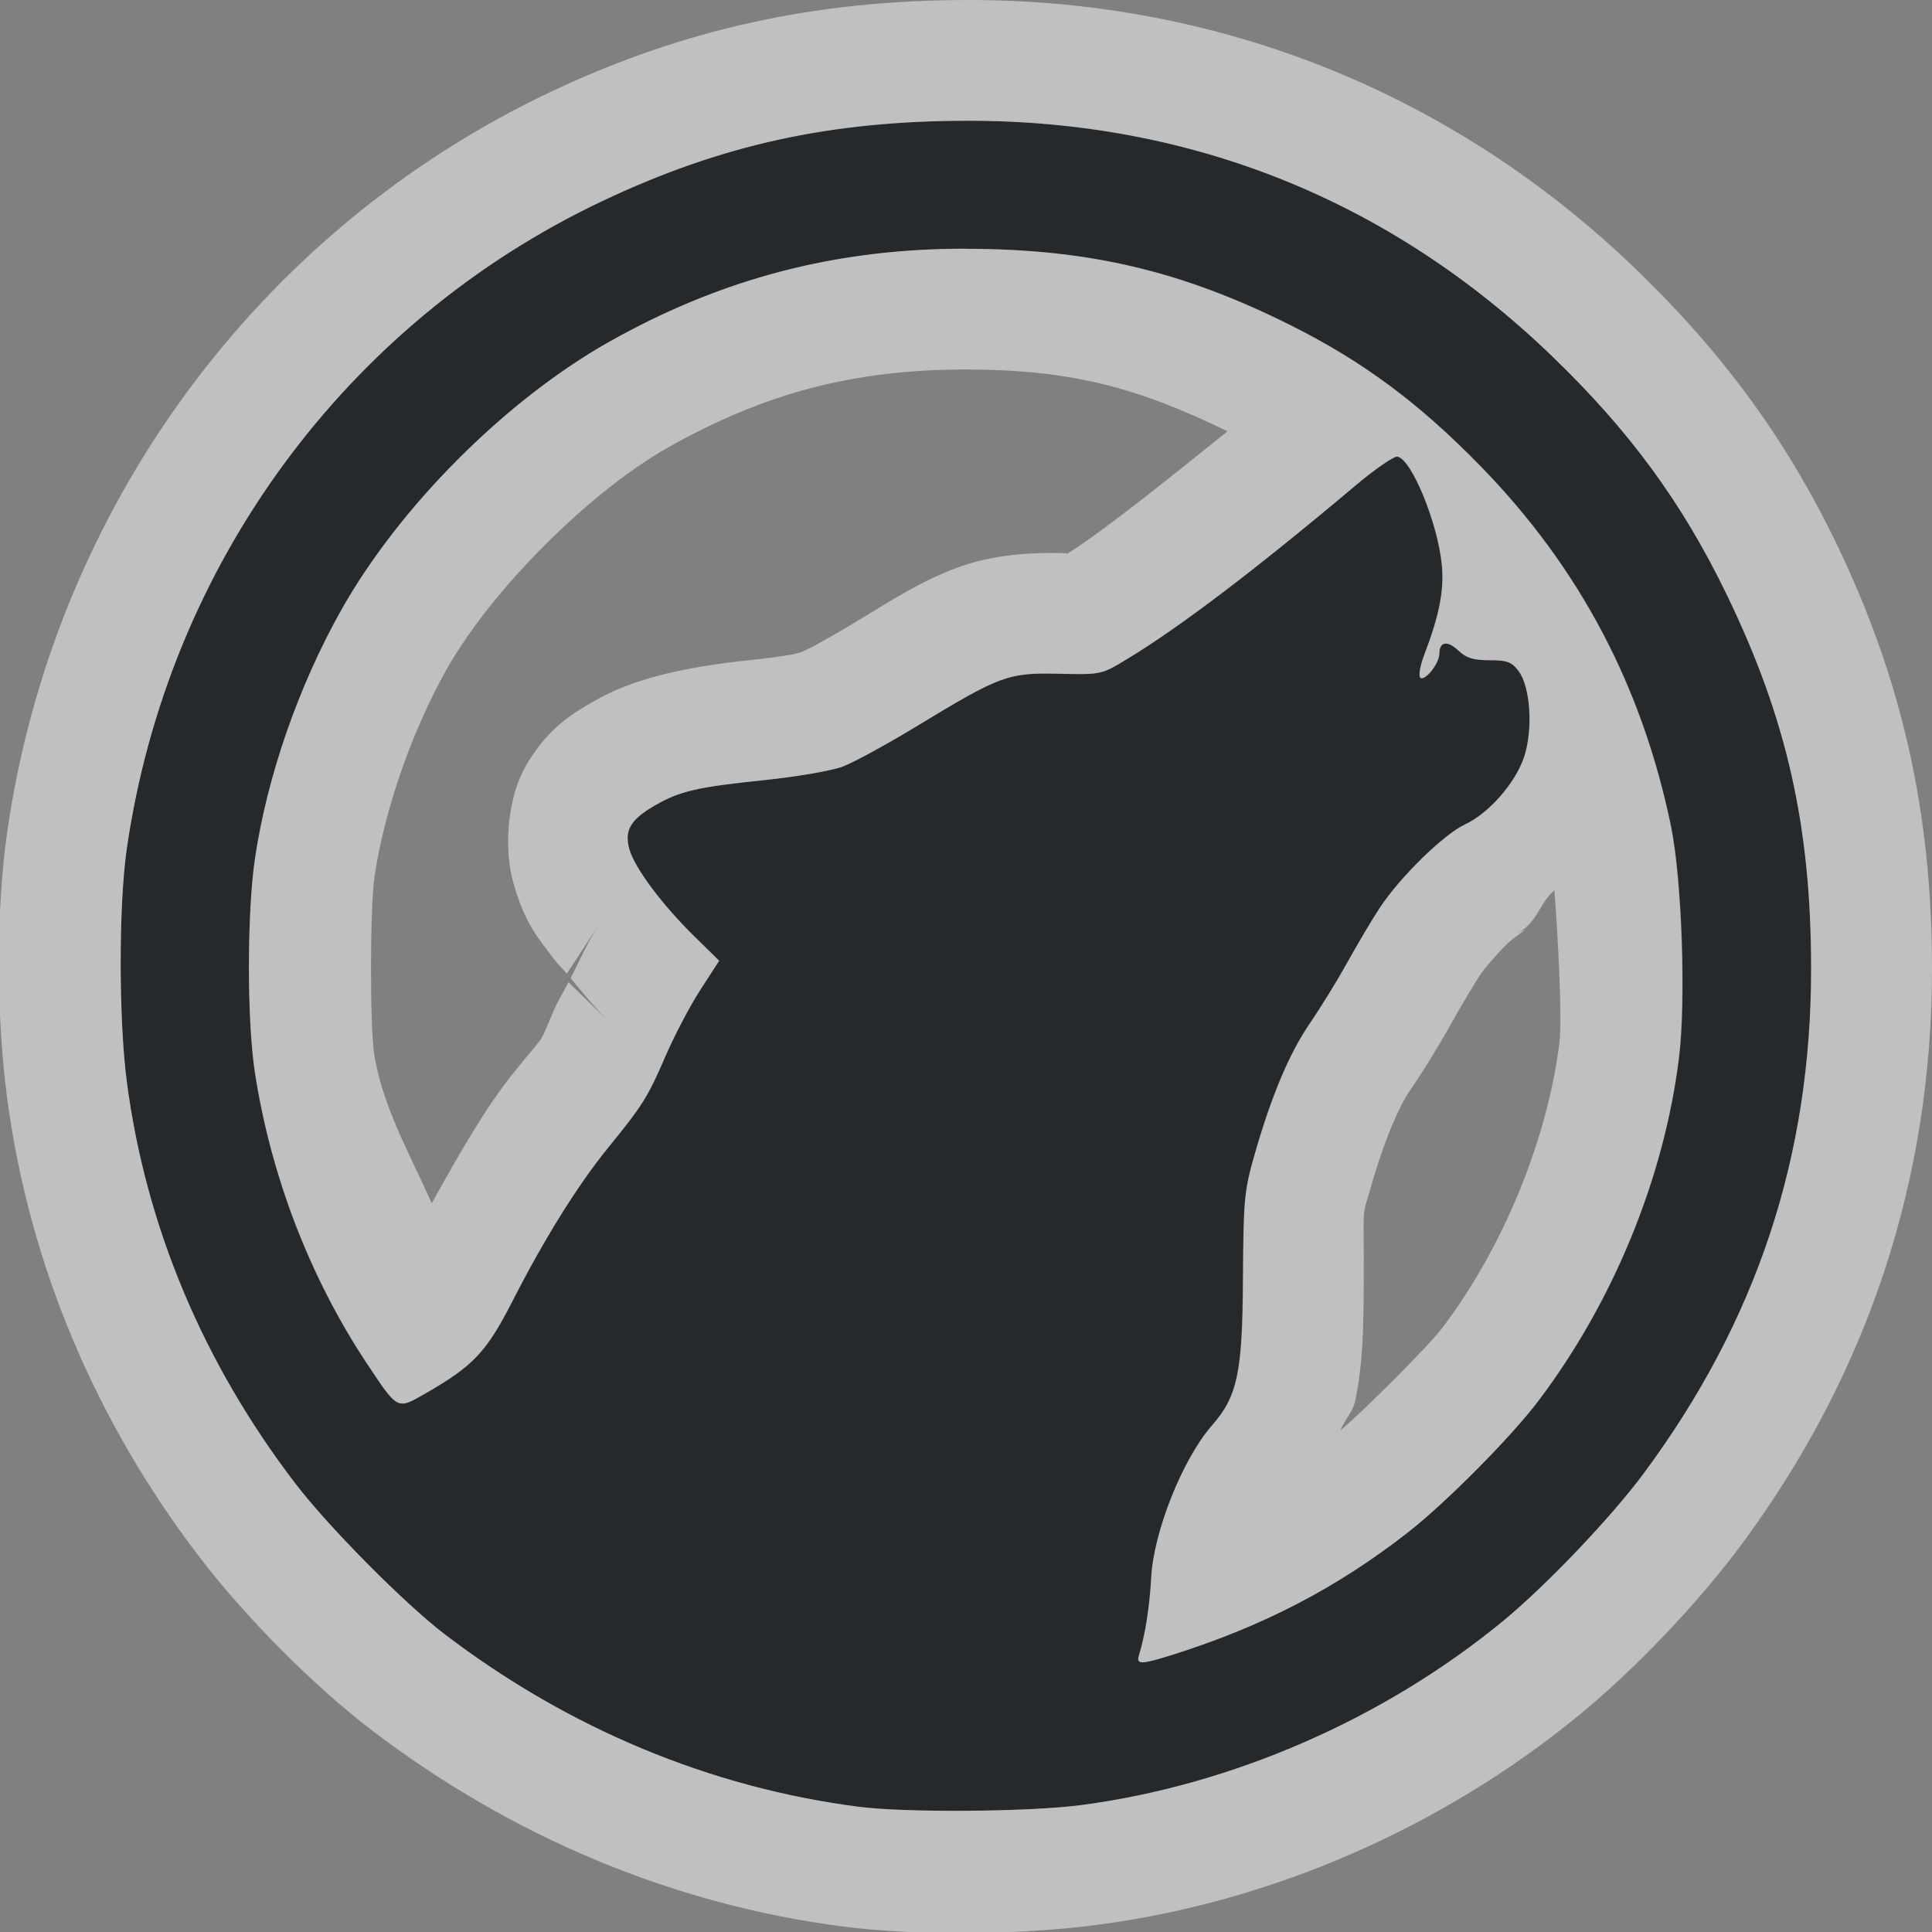 <?xml version="1.0" encoding="UTF-8"?>
<svg id="g" width="16" height="16" version="1.1" xmlns="http://www.w3.org/2000/svg" xmlns:cc="http://creativecommons.org/ns#" xmlns:dc="http://purl.org/dc/elements/1.1/" xmlns:rdf="http://www.w3.org/1999/02/22-rdf-syntax-ns#">
	<rect width="100%" height="100%" fill="#808080" stroke="none"/>
	<defs>
		<style id="current-color-scheme" type="text/css">.ColorScheme-Text {color:#090d11;}.ColorScheme-Background{color:#ffffff;}</style>
	</defs>
	<path id="f" class="ColorScheme-Text" d="m8.021 1c-1.147 0-2.049 0.199-3.035 0.666-2.121 1.005-3.597 3.017-3.936 5.363-0.068 0.469-0.067 1.414 0 1.928 0.157 1.2 0.634 2.334 1.4 3.334 0.274 0.357 0.9 0.989 1.234 1.244 1.025 0.781 2.2 1.27 3.428 1.428 0.395 0.051 1.411 0.043 1.842-0.014 1.246-0.163 2.501-0.71 3.486-1.518 0.359-0.294 0.901-0.862 1.178-1.236 0.932-1.261 1.381-2.618 1.381-4.172 0-1.181-0.202-2.075-0.701-3.103-0.369-0.76-0.801-1.349-1.443-1.969-1.334-1.287-2.98-1.951-4.834-1.951zm-0.021 1.06c1.018 0.001 1.793 0.183 2.697 0.637 0.596 0.299 1.06 0.644 1.568 1.166 0.816 0.838 1.334 1.817 1.574 2.977 0.091 0.438 0.126 1.447 0.066 1.924-0.123 0.99-0.543 2.014-1.16 2.832-0.227 0.302-0.77 0.849-1.084 1.094-0.59 0.46-1.201 0.777-1.951 1.014-0.257 0.081-0.3 0.082-0.277 0.006 0.053-0.173 0.089-0.406 0.102-0.646 0.02-0.38 0.261-0.983 0.502-1.258 0.212-0.242 0.254-0.434 0.258-1.219 0.004-0.649 0.01-0.726 0.094-1.018 0.142-0.496 0.289-0.845 0.461-1.096 0.087-0.128 0.227-0.355 0.311-0.506 0.083-0.151 0.203-0.354 0.268-0.451 0.168-0.254 0.527-0.606 0.705-0.689 0.199-0.093 0.418-0.343 0.49-0.561 0.074-0.224 0.052-0.577-0.045-0.707-0.057-0.076-0.093-0.092-0.24-0.092-0.134 0-0.193-0.017-0.26-0.08-0.092-0.086-0.158-0.075-0.158 0.027 0 0.08-0.123 0.233-0.158 0.197-0.015-0.015-8.27e-4 -0.099 0.033-0.188 0.125-0.325 0.166-0.534 0.146-0.744-0.033-0.347-0.25-0.876-0.367-0.898-0.028-0.005-0.182 0.1-0.342 0.234-0.832 0.7-1.462 1.179-1.902 1.445-0.21 0.127-0.21 0.127-0.564 0.119-0.419-0.009-0.48 0.013-1.18 0.438-0.242 0.147-0.514 0.295-0.605 0.33-0.092 0.035-0.384 0.086-0.652 0.113-0.551 0.057-0.698 0.09-0.904 0.209-0.204 0.118-0.256 0.206-0.213 0.363 0.043 0.154 0.269 0.458 0.541 0.725l0.203 0.199-0.158 0.244c-0.087 0.134-0.216 0.382-0.289 0.551-0.145 0.336-0.186 0.4-0.475 0.756-0.25 0.308-0.526 0.751-0.785 1.258-0.221 0.434-0.328 0.547-0.734 0.779-0.227 0.13-0.219 0.134-0.477-0.254-0.472-0.711-0.797-1.56-0.928-2.418-0.065-0.429-0.065-1.316 0.002-1.764 0.101-0.683 0.362-1.431 0.717-2.061 0.482-0.855 1.362-1.735 2.213-2.215 0.935-0.527 1.881-0.774 2.959-0.773z" style="fill-opacity:.75;fill:currentColor"/>
	<path id="h" class="ColorScheme-Background" d="m8.021 0c-1.262 0-2.362 0.24-3.463 0.762-2.425 1.149-4.112 3.452-4.498 6.125-0.095 0.656-0.09 1.528-0.002 2.199 0.181 1.377 0.731 2.683 1.598 3.814 0.376 0.491 0.936 1.058 1.424 1.43 1.157 0.882 2.497 1.444 3.904 1.625 0.622 0.08 1.48 0.068 2.102-0.014 1.445-0.189 2.854-0.805 3.99-1.736 0.467-0.383 0.988-0.93 1.348-1.416 1.045-1.413 1.576-3.019 1.576-4.766 0-1.295-0.249-2.403-0.801-3.541-0.414-0.853-0.939-1.566-1.648-2.25-1.506-1.453-3.436-2.232-5.529-2.232zm0 1c1.854 0 3.5 0.664 4.834 1.951 0.643 0.62 1.074 1.208 1.443 1.969 0.499 1.029 0.701 1.923 0.701 3.103 0 1.554-0.449 2.911-1.381 4.172-0.277 0.375-0.819 0.942-1.178 1.236-0.985 0.807-2.241 1.354-3.486 1.518-0.43 0.056-1.446 0.064-1.842 0.014-1.228-0.158-2.403-0.647-3.428-1.428-0.334-0.255-0.961-0.887-1.234-1.244-0.767-1-1.243-2.134-1.4-3.334-0.067-0.514-0.068-1.458 0-1.928 0.339-2.346 1.815-4.358 3.936-5.363 0.986-0.467 1.889-0.666 3.035-0.666zm-0.021 1.06c-1.077-0.001-2.024 0.246-2.959 0.773-0.851 0.48-1.731 1.36-2.213 2.215-0.355 0.63-0.615 1.378-0.717 2.061-0.066 0.448-0.067 1.335-0.002 1.764 0.13 0.858 0.456 1.707 0.928 2.418 0.258 0.388 0.249 0.384 0.477 0.254 0.406-0.233 0.513-0.345 0.734-0.779 0.259-0.507 0.535-0.95 0.785-1.258 0.289-0.355 0.33-0.42 0.475-0.756 0.073-0.169 0.202-0.417 0.289-0.551l0.158-0.244-0.203-0.199c-0.272-0.267-0.498-0.571-0.541-0.725-0.043-0.157 0.009-0.245 0.213-0.363 0.206-0.119 0.353-0.152 0.904-0.209 0.269-0.028 0.561-0.078 0.652-0.113 0.091-0.035 0.363-0.183 0.605-0.33 0.699-0.424 0.76-0.447 1.18-0.438 0.354 0.008 0.354 0.008 0.564-0.119 0.44-0.266 1.071-0.745 1.902-1.445 0.159-0.134 0.314-0.24 0.342-0.234 0.118 0.023 0.334 0.552 0.367 0.898 0.02 0.21-0.022 0.419-0.146 0.744-0.034 0.089-0.048 0.173-0.033 0.188 0.036 0.036 0.158-0.117 0.158-0.197 0-0.102 0.066-0.114 0.158-0.027 0.067 0.063 0.125 0.08 0.26 0.08 0.147 0 0.183 0.015 0.24 0.092 0.097 0.13 0.119 0.483 0.045 0.707-0.072 0.218-0.292 0.467-0.49 0.561-0.178 0.083-0.537 0.435-0.705 0.689-0.064 0.097-0.184 0.301-0.268 0.451-0.083 0.151-0.223 0.378-0.311 0.506-0.172 0.251-0.319 0.6-0.461 1.096-0.083 0.291-0.09 0.368-0.094 1.018-0.004 0.785-0.046 0.977-0.258 1.219-0.241 0.275-0.482 0.878-0.502 1.258-0.013 0.24-0.049 0.473-0.102 0.646-0.023 0.076 0.02 0.075 0.277-0.006 0.75-0.236 1.361-0.553 1.951-1.014 0.314-0.245 0.857-0.792 1.084-1.094 0.617-0.818 1.037-1.843 1.16-2.832 0.059-0.477 0.024-1.486-0.066-1.924-0.24-1.159-0.758-2.139-1.574-2.977-0.509-0.522-0.972-0.867-1.568-1.166-0.904-0.453-1.679-0.636-2.697-0.637zm-0.002 1c0.866 8.831e-4 1.417 0.146 2.168 0.512-0.535 0.431-1.063 0.851-1.328 1.014l-0.002-0.002c4.52e-4 -0.001-0.007-3e-3 -0.049-0.004-0.228-0.005-0.553 0.008-0.854 0.119-0.301 0.112-0.511 0.248-0.865 0.463-0.107 0.065-0.226 0.132-0.32 0.184-0.041 0.022-0.083 0.04-0.113 0.055-0.027 0.007-0.054 0.016-0.086 0.021-0.092 0.016-0.213 0.032-0.322 0.043-0.574 0.059-0.991 0.159-1.305 0.34-0.164 0.095-0.377 0.213-0.561 0.527-0.183 0.314-0.175 0.745-0.113 0.967 0.097 0.353 0.214 0.476 0.346 0.652 0.029 0.039 0.069 0.075 0.1 0.113l0.266-0.406c-0.091 0.141-0.16 0.294-0.234 0.443 0.102 0.124 0.204 0.249 0.326 0.369l-0.344-0.336c-0.037 0.075-0.084 0.146-0.117 0.223-0.137 0.317-0.052 0.174-0.332 0.52-0.242 0.298-0.463 0.693-0.684 1.088-0.181-0.411-0.41-0.804-0.477-1.242-0.034-0.224-0.035-1.208 0.004-1.467 0.081-0.542 0.306-1.198 0.598-1.715 0.371-0.657 1.182-1.468 1.834-1.836 0.8-0.451 1.541-0.645 2.465-0.645zm4.875 4.314c0.03 0.402 0.066 1.06 0.041 1.264-0.1 0.797-0.46 1.684-0.967 2.356-0.11 0.146-0.629 0.667-0.846 0.852 0.035-0.089 0.102-0.151 0.121-0.24 0.067-0.319 0.07-0.605 0.072-1.014 0.003-0.643-0.02-0.487 0.055-0.748 0.126-0.44 0.247-0.694 0.324-0.807 0.12-0.176 0.255-0.396 0.361-0.588 0.069-0.125 0.198-0.337 0.227-0.381 0.02-0.03 0.123-0.156 0.215-0.246 0.092-0.09 0.246-0.167 0.082-0.09 0.176-0.083 0.191-0.259 0.314-0.357z" style="fill-opacity:.5;fill:currentColor"/>
</svg>
